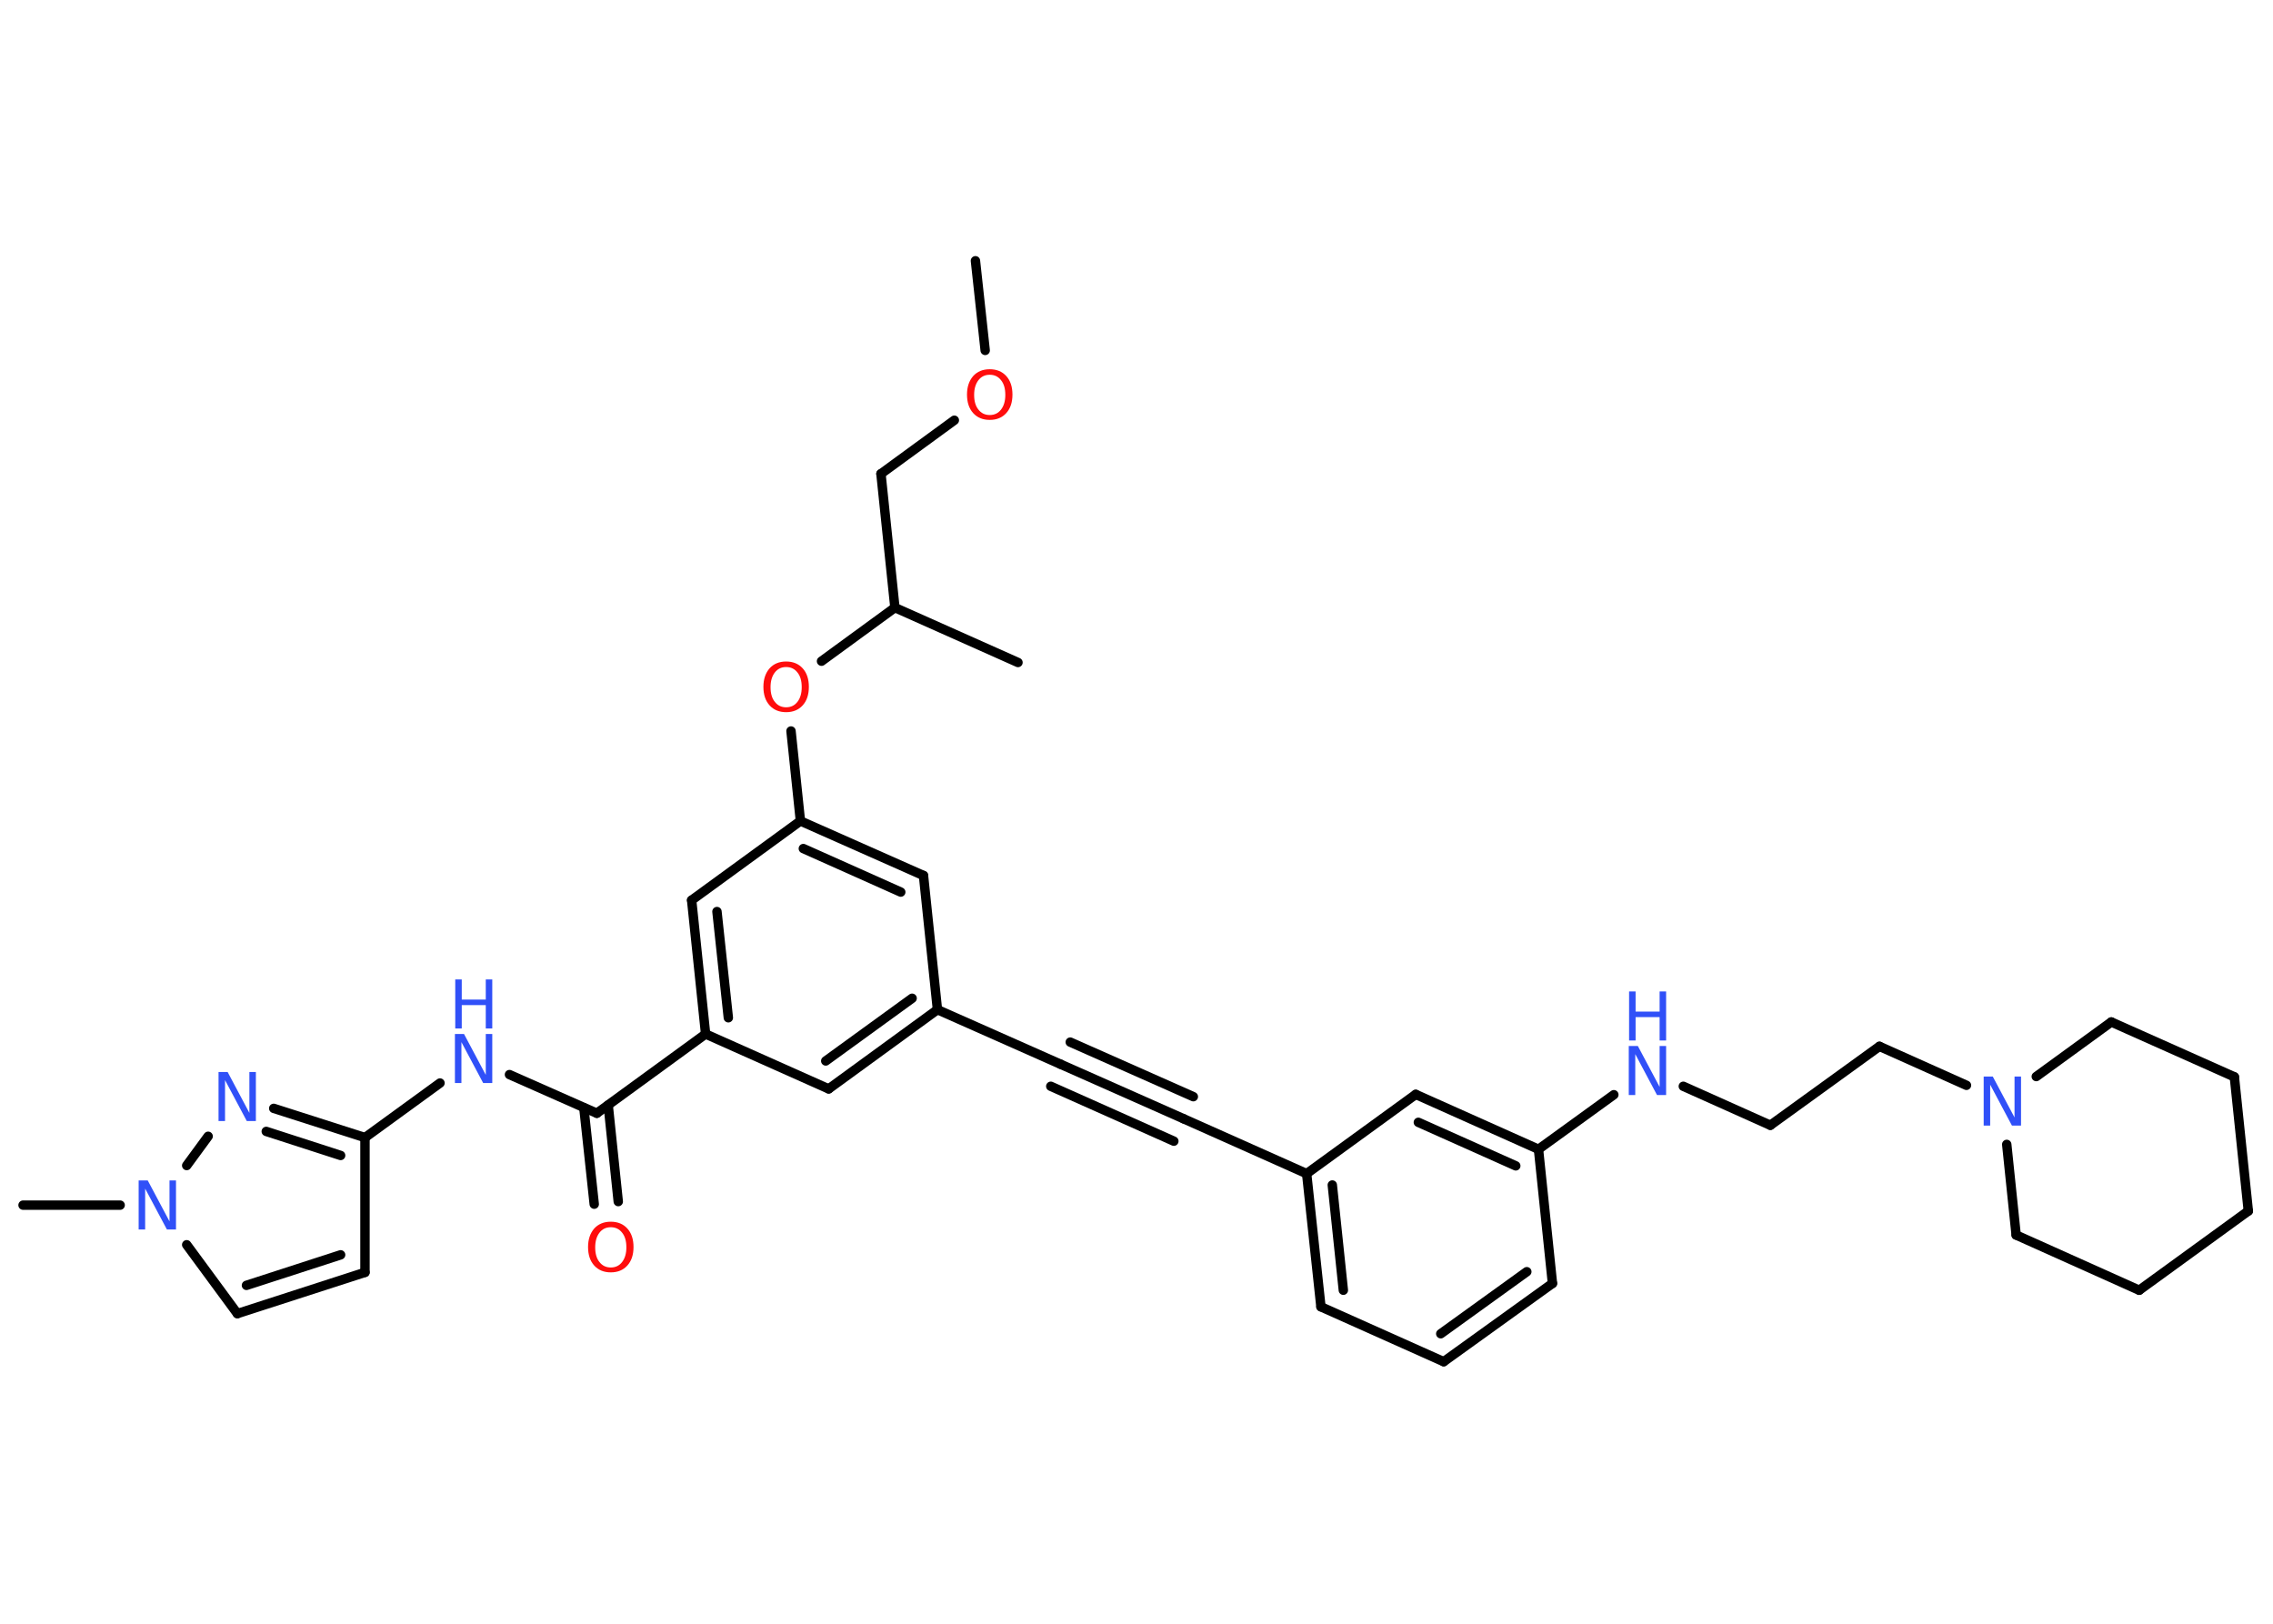 <?xml version='1.0' encoding='UTF-8'?>
<!DOCTYPE svg PUBLIC "-//W3C//DTD SVG 1.1//EN" "http://www.w3.org/Graphics/SVG/1.1/DTD/svg11.dtd">
<svg version='1.2' xmlns='http://www.w3.org/2000/svg' xmlns:xlink='http://www.w3.org/1999/xlink' width='70.0mm' height='50.0mm' viewBox='0 0 70.0 50.0'>
  <desc>Generated by the Chemistry Development Kit (http://github.com/cdk)</desc>
  <g stroke-linecap='round' stroke-linejoin='round' stroke='#000000' stroke-width='.29' fill='#3050F8'>
    <rect x='.0' y='.0' width='70.0' height='50.0' fill='#FFFFFF' stroke='none'/>
    <g id='mol1' class='mol'>
      <line id='mol1bnd1' class='bond' x1='30.04' y1='8.03' x2='30.34' y2='10.79'/>
      <line id='mol1bnd2' class='bond' x1='29.39' y1='12.94' x2='27.13' y2='14.59'/>
      <line id='mol1bnd3' class='bond' x1='27.13' y1='14.59' x2='27.56' y2='18.71'/>
      <line id='mol1bnd4' class='bond' x1='27.56' y1='18.71' x2='31.35' y2='20.4'/>
      <line id='mol1bnd5' class='bond' x1='27.56' y1='18.71' x2='25.3' y2='20.36'/>
      <line id='mol1bnd6' class='bond' x1='24.36' y1='22.51' x2='24.65' y2='25.28'/>
      <g id='mol1bnd7' class='bond'>
        <line x1='28.44' y1='26.96' x2='24.65' y2='25.28'/>
        <line x1='27.74' y1='27.47' x2='24.74' y2='26.13'/>
      </g>
      <line id='mol1bnd8' class='bond' x1='28.44' y1='26.96' x2='28.87' y2='31.09'/>
      <line id='mol1bnd9' class='bond' x1='28.87' y1='31.09' x2='32.66' y2='32.77'/>
      <g id='mol1bnd10' class='bond'>
        <line x1='32.66' y1='32.77' x2='36.45' y2='34.45'/>
        <line x1='32.96' y1='32.09' x2='36.75' y2='33.77'/>
        <line x1='32.36' y1='33.45' x2='36.15' y2='35.14'/>
      </g>
      <line id='mol1bnd11' class='bond' x1='36.45' y1='34.45' x2='40.24' y2='36.14'/>
      <g id='mol1bnd12' class='bond'>
        <line x1='40.24' y1='36.14' x2='40.68' y2='40.24'/>
        <line x1='41.03' y1='36.49' x2='41.37' y2='39.73'/>
      </g>
      <line id='mol1bnd13' class='bond' x1='40.68' y1='40.24' x2='44.46' y2='41.93'/>
      <g id='mol1bnd14' class='bond'>
        <line x1='44.46' y1='41.93' x2='47.81' y2='39.52'/>
        <line x1='44.37' y1='41.07' x2='47.02' y2='39.16'/>
      </g>
      <line id='mol1bnd15' class='bond' x1='47.81' y1='39.52' x2='47.38' y2='35.39'/>
      <line id='mol1bnd16' class='bond' x1='47.38' y1='35.39' x2='49.7' y2='33.71'/>
      <line id='mol1bnd17' class='bond' x1='51.84' y1='33.45' x2='54.52' y2='34.65'/>
      <line id='mol1bnd18' class='bond' x1='54.52' y1='34.65' x2='57.88' y2='32.22'/>
      <line id='mol1bnd19' class='bond' x1='57.88' y1='32.22' x2='60.56' y2='33.42'/>
      <line id='mol1bnd20' class='bond' x1='62.71' y1='33.15' x2='65.02' y2='31.47'/>
      <line id='mol1bnd21' class='bond' x1='65.02' y1='31.47' x2='68.81' y2='33.16'/>
      <line id='mol1bnd22' class='bond' x1='68.81' y1='33.16' x2='69.24' y2='37.29'/>
      <line id='mol1bnd23' class='bond' x1='69.24' y1='37.29' x2='65.88' y2='39.73'/>
      <line id='mol1bnd24' class='bond' x1='65.88' y1='39.73' x2='62.09' y2='38.03'/>
      <line id='mol1bnd25' class='bond' x1='61.8' y1='35.24' x2='62.09' y2='38.03'/>
      <g id='mol1bnd26' class='bond'>
        <line x1='47.38' y1='35.39' x2='43.6' y2='33.7'/>
        <line x1='46.68' y1='35.9' x2='43.68' y2='34.56'/>
      </g>
      <line id='mol1bnd27' class='bond' x1='40.24' y1='36.14' x2='43.6' y2='33.7'/>
      <g id='mol1bnd28' class='bond'>
        <line x1='25.52' y1='33.53' x2='28.87' y2='31.09'/>
        <line x1='25.43' y1='32.67' x2='28.09' y2='30.74'/>
      </g>
      <line id='mol1bnd29' class='bond' x1='25.52' y1='33.53' x2='21.73' y2='31.84'/>
      <line id='mol1bnd30' class='bond' x1='21.73' y1='31.84' x2='18.38' y2='34.28'/>
      <g id='mol1bnd31' class='bond'>
        <line x1='18.73' y1='34.03' x2='19.04' y2='37.0'/>
        <line x1='17.98' y1='34.11' x2='18.3' y2='37.08'/>
      </g>
      <line id='mol1bnd32' class='bond' x1='18.38' y1='34.28' x2='15.69' y2='33.09'/>
      <line id='mol1bnd33' class='bond' x1='13.55' y1='33.35' x2='11.24' y2='35.03'/>
      <line id='mol1bnd34' class='bond' x1='11.24' y1='35.03' x2='11.24' y2='39.18'/>
      <g id='mol1bnd35' class='bond'>
        <line x1='7.31' y1='40.45' x2='11.24' y2='39.18'/>
        <line x1='7.59' y1='39.58' x2='10.49' y2='38.64'/>
      </g>
      <line id='mol1bnd36' class='bond' x1='7.31' y1='40.45' x2='5.75' y2='38.33'/>
      <line id='mol1bnd37' class='bond' x1='3.7' y1='37.11' x2='.71' y2='37.11'/>
      <line id='mol1bnd38' class='bond' x1='5.75' y1='35.89' x2='6.41' y2='34.99'/>
      <g id='mol1bnd39' class='bond'>
        <line x1='11.24' y1='35.03' x2='8.43' y2='34.13'/>
        <line x1='10.49' y1='35.58' x2='8.2' y2='34.84'/>
      </g>
      <g id='mol1bnd40' class='bond'>
        <line x1='21.3' y1='27.72' x2='21.73' y2='31.84'/>
        <line x1='22.08' y1='28.07' x2='22.43' y2='31.34'/>
      </g>
      <line id='mol1bnd41' class='bond' x1='24.65' y1='25.28' x2='21.3' y2='27.72'/>
      <path id='mol1atm2' class='atom' d='M30.48 11.54q-.22 .0 -.35 .17q-.13 .17 -.13 .45q.0 .29 .13 .45q.13 .17 .35 .17q.22 .0 .35 -.17q.13 -.17 .13 -.45q.0 -.29 -.13 -.45q-.13 -.17 -.35 -.17zM30.48 11.37q.32 .0 .51 .21q.19 .21 .19 .57q.0 .36 -.19 .57q-.19 .21 -.51 .21q-.32 .0 -.51 -.21q-.19 -.21 -.19 -.57q.0 -.35 .19 -.57q.19 -.21 .51 -.21z' stroke='none' fill='#FF0D0D'/>
      <path id='mol1atm6' class='atom' d='M24.21 20.54q-.22 .0 -.35 .17q-.13 .17 -.13 .45q.0 .29 .13 .45q.13 .17 .35 .17q.22 .0 .35 -.17q.13 -.17 .13 -.45q.0 -.29 -.13 -.45q-.13 -.17 -.35 -.17zM24.21 20.37q.32 .0 .51 .21q.19 .21 .19 .57q.0 .36 -.19 .57q-.19 .21 -.51 .21q-.32 .0 -.51 -.21q-.19 -.21 -.19 -.57q.0 -.35 .19 -.57q.19 -.21 .51 -.21z' stroke='none' fill='#FF0D0D'/>
      <g id='mol1atm17' class='atom'>
        <path d='M50.17 32.21h.27l.67 1.26v-1.26h.2v1.51h-.28l-.67 -1.26v1.26h-.2v-1.51z' stroke='none'/>
        <path d='M50.17 30.53h.2v.62h.74v-.62h.2v1.51h-.2v-.72h-.74v.72h-.2v-1.51z' stroke='none'/>
      </g>
      <path id='mol1atm20' class='atom' d='M61.1 33.15h.27l.67 1.26v-1.26h.2v1.51h-.28l-.67 -1.26v1.26h-.2v-1.51z' stroke='none'/>
      <path id='mol1atm30' class='atom' d='M18.81 37.79q-.22 .0 -.35 .17q-.13 .17 -.13 .45q.0 .29 .13 .45q.13 .17 .35 .17q.22 .0 .35 -.17q.13 -.17 .13 -.45q.0 -.29 -.13 -.45q-.13 -.17 -.35 -.17zM18.81 37.62q.32 .0 .51 .21q.19 .21 .19 .57q.0 .36 -.19 .57q-.19 .21 -.51 .21q-.32 .0 -.51 -.21q-.19 -.21 -.19 -.57q.0 -.35 .19 -.57q.19 -.21 .51 -.21z' stroke='none' fill='#FF0D0D'/>
      <g id='mol1atm31' class='atom'>
        <path d='M14.02 31.84h.27l.67 1.26v-1.26h.2v1.51h-.28l-.67 -1.26v1.26h-.2v-1.51z' stroke='none'/>
        <path d='M14.02 30.16h.2v.62h.74v-.62h.2v1.51h-.2v-.72h-.74v.72h-.2v-1.51z' stroke='none'/>
      </g>
      <path id='mol1atm35' class='atom' d='M4.28 36.35h.27l.67 1.26v-1.26h.2v1.51h-.28l-.67 -1.26v1.26h-.2v-1.51z' stroke='none'/>
      <path id='mol1atm37' class='atom' d='M6.74 33.01h.27l.67 1.26v-1.26h.2v1.51h-.28l-.67 -1.26v1.26h-.2v-1.51z' stroke='none'/>
    </g>
  </g>
</svg>
